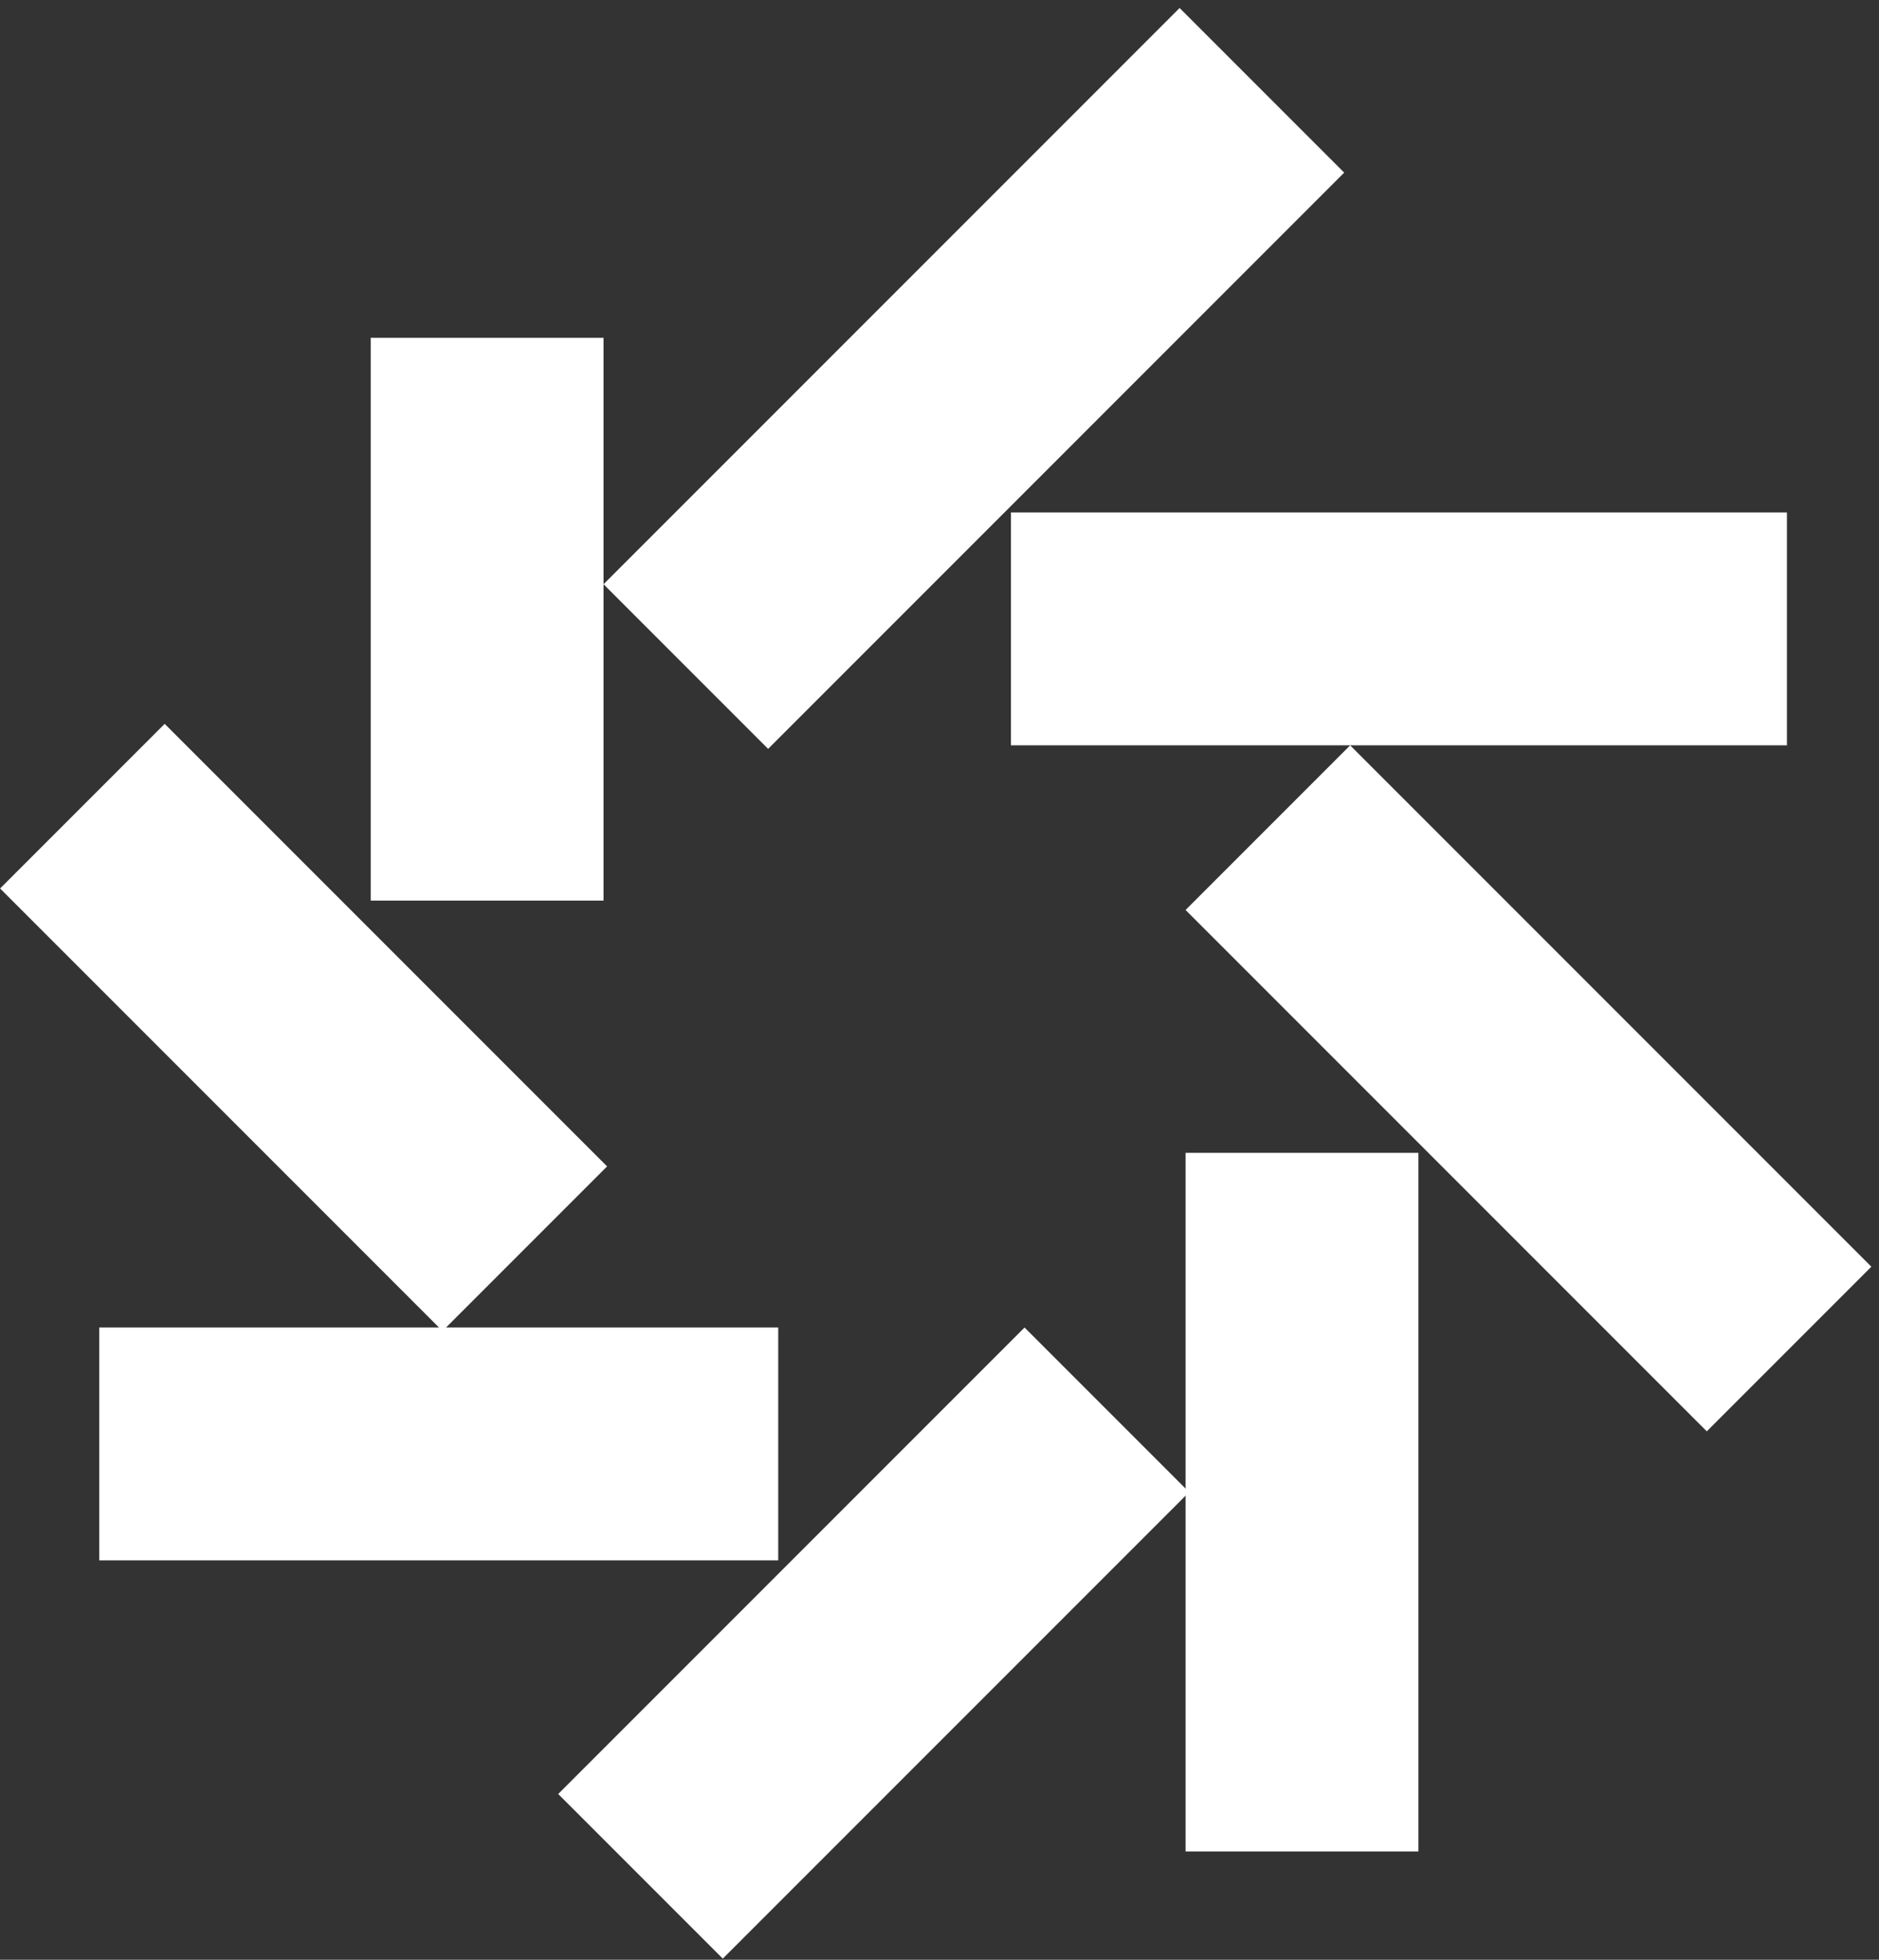 <svg width="211" height="220" viewBox="0 0 211 220" fill="none" xmlns="http://www.w3.org/2000/svg">
<rect x="0" y="0" width="211" height="220" fill="#333333" stroke="none"/>
<rect x="11.143" y="149.025" width="76.247" height="26.142" fill="white"/>
<rect x="113.522" y="57.529" width="87.14" height="26.142" fill="white"/>
<rect width="91.497" height="26.142" transform="matrix(0.707 -0.707 0.707 0.707 67.774 65.586)" fill="white"/>
<rect width="70.269" height="26.142" transform="matrix(-0.707 -0.707 -0.707 0.707 68.173 130.941)" fill="white"/>
<rect width="74.069" height="26.142" transform="matrix(-0.707 0.707 -0.707 -0.707 133.532 167.511)" fill="white"/>
<rect width="82.783" height="26.142" transform="matrix(0.707 0.707 0.707 -0.707 133.133 102.156)" fill="white"/>
<rect x="67.774" y="37.923" width="63.177" height="26.142" transform="rotate(90 67.774 37.923)" fill="white"/>
<rect x="159.278" y="129.419" width="78.426" height="26.142" transform="rotate(90 159.278 129.419)" fill="white"/>
</svg>
